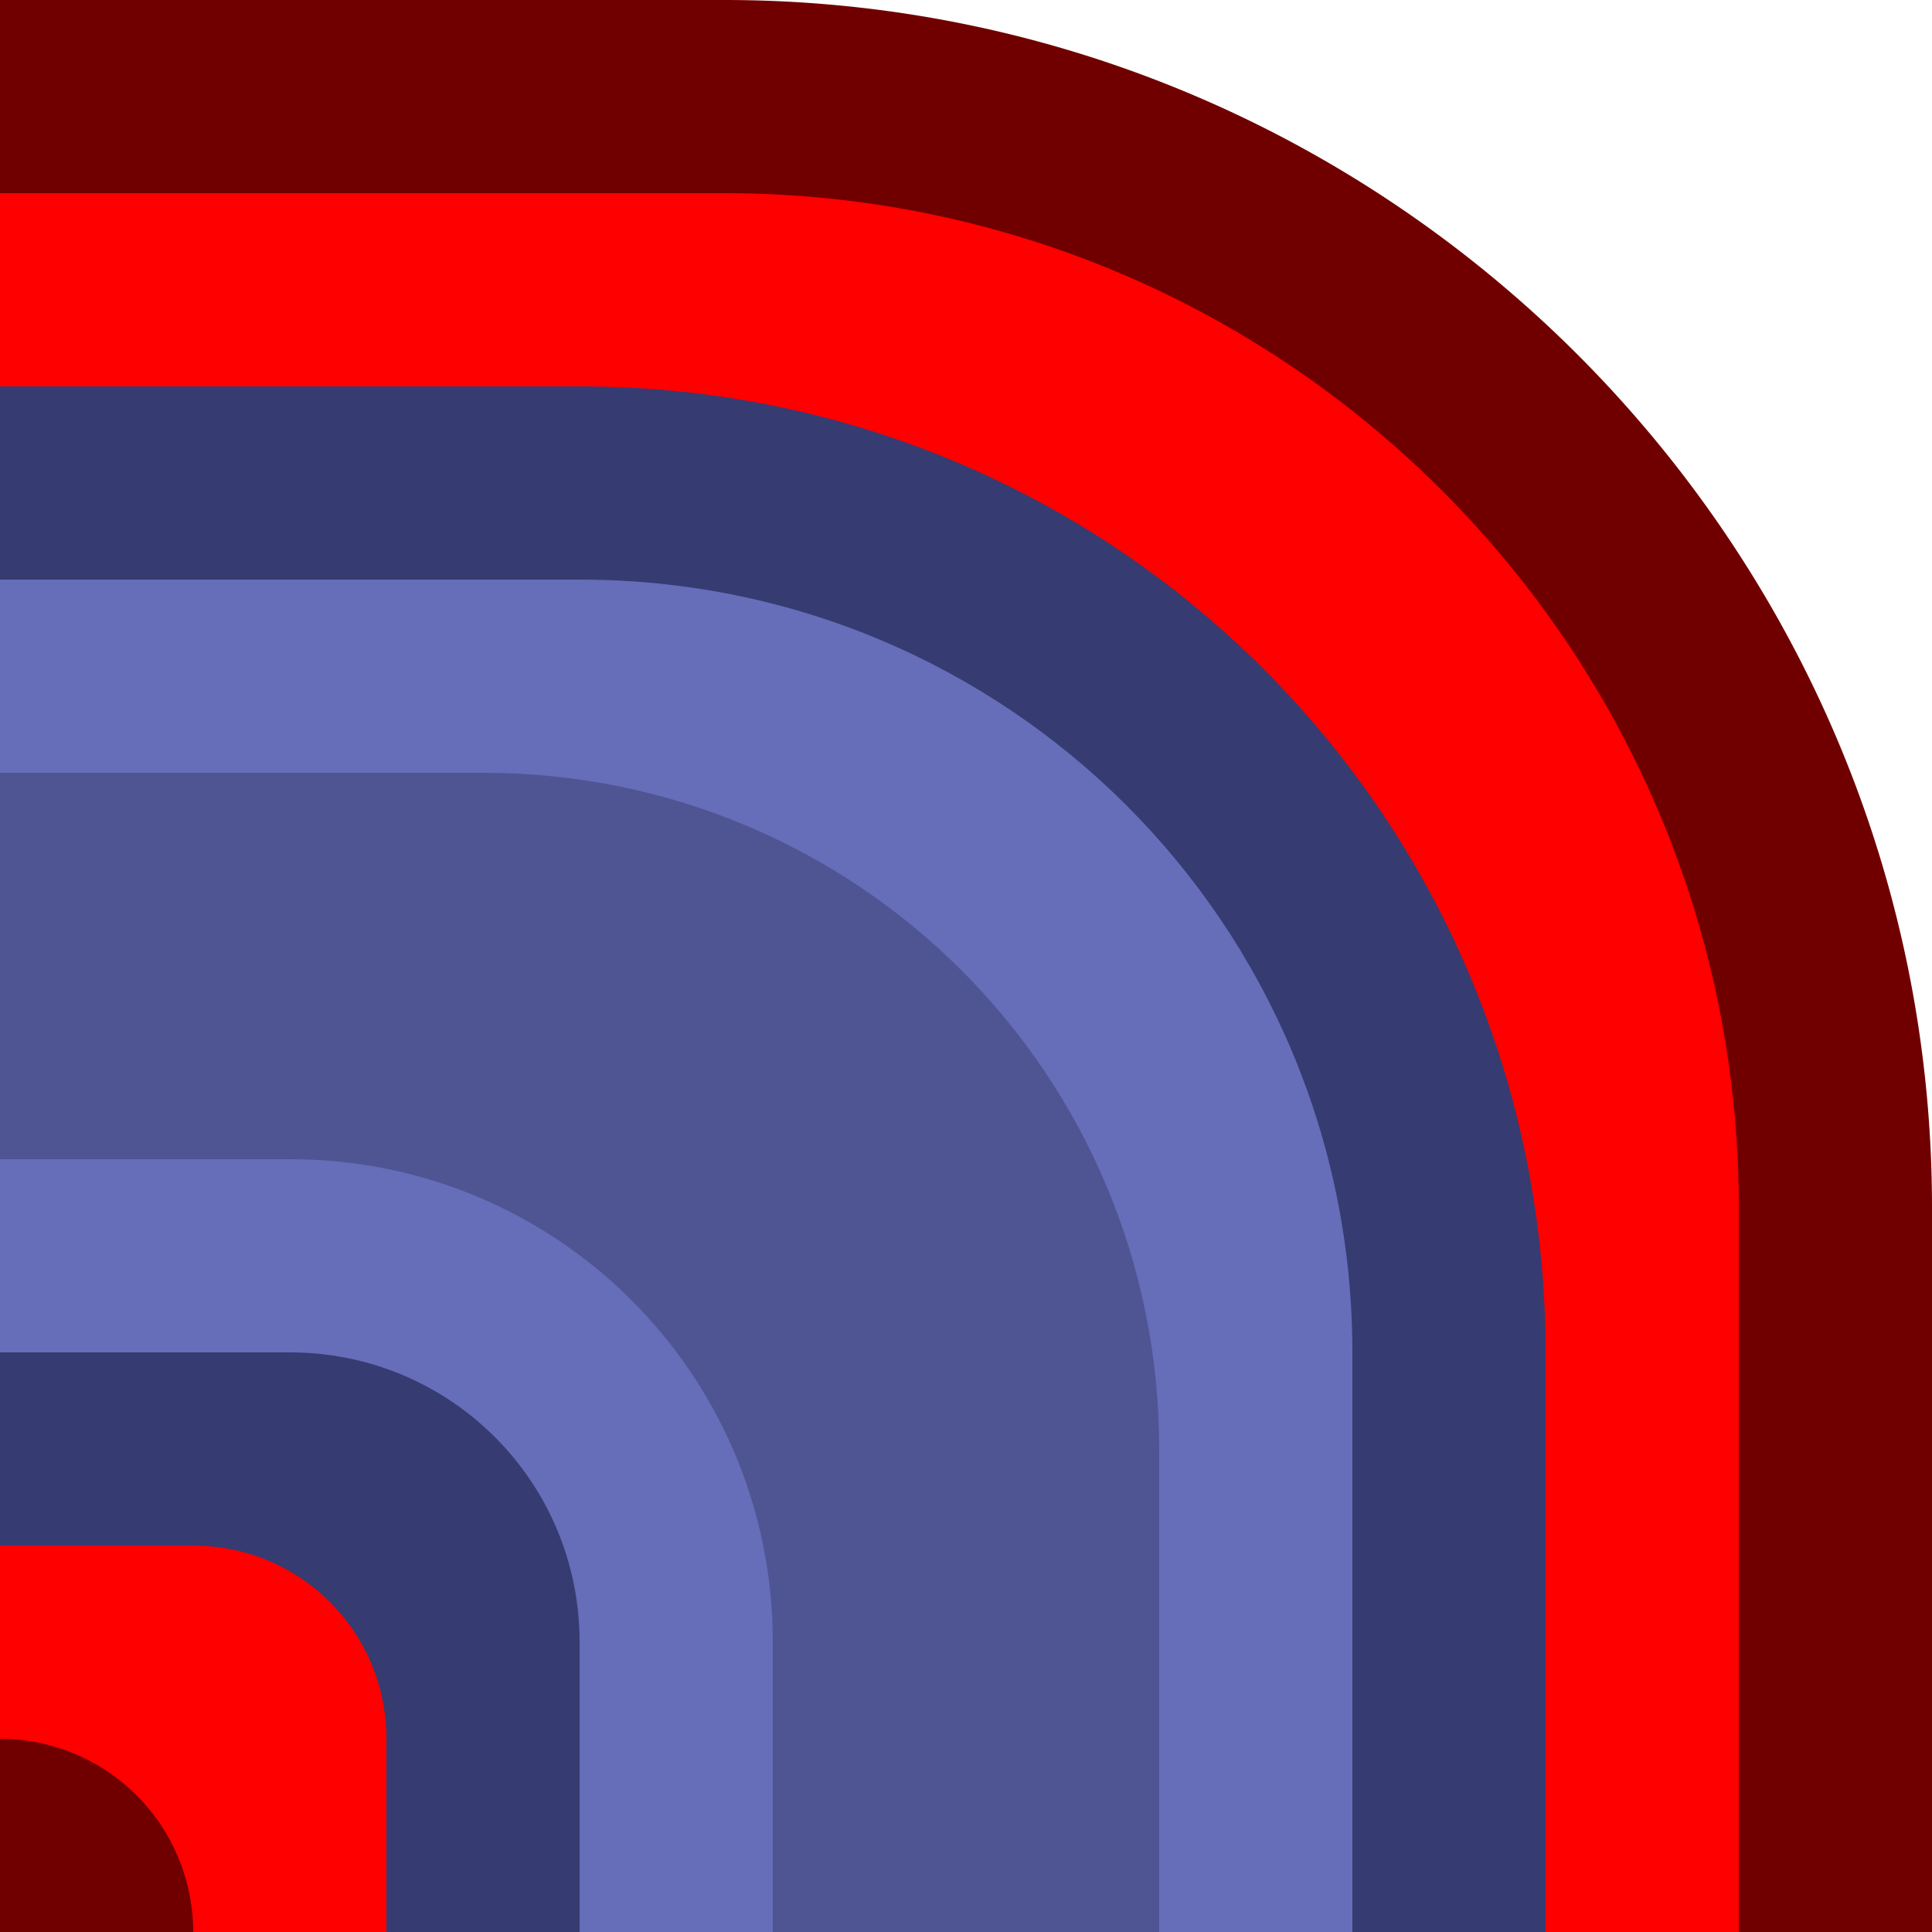 <?xml version="1.0" encoding="UTF-8" standalone="no"?>
<!-- Created with Inkscape (http://www.inkscape.org/) -->

<svg
   width="1"
   height="1"
   viewBox="0 0 1 1"
   version="1.1"
   id="svg5"
   sodipodi:docname="payload_red_tl.svg"
   inkscape:version="1.1 (c68e22c387, 2021-05-23)"
   xmlns:inkscape="http://www.inkscape.org/namespaces/inkscape"
   xmlns:sodipodi="http://sodipodi.sourceforge.net/DTD/sodipodi-0.dtd"
   xmlns="http://www.w3.org/2000/svg"
   xmlns:svg="http://www.w3.org/2000/svg">
  <sodipodi:namedview
     id="namedview7"
     pagecolor="#171717"
     bordercolor="#999999"
     borderopacity="1"
     inkscape:pageshadow="0"
     inkscape:pageopacity="0"
     inkscape:pagecheckerboard="0"
     inkscape:document-units="px"
     showgrid="false"
     units="px"
     inkscape:zoom="256"
     inkscape:cx="0.4296875"
     inkscape:cy="0.083984375"
     inkscape:window-width="1284"
     inkscape:window-height="1041"
     inkscape:window-x="208"
     inkscape:window-y="0"
     inkscape:window-maximized="0"
     inkscape:current-layer="g109200"
     inkscape:object-paths="true"
     inkscape:snap-intersection-paths="true"
     inkscape:snap-smooth-nodes="true"
     inkscape:snap-midpoints="true"
     inkscape:snap-object-midpoints="true">
    <inkscape:grid
       type="xygrid"
       id="grid836"
       originx="0"
       originy="0" />
  </sodipodi:namedview>
  <defs
     id="defs2" />
  <g
     inkscape:label="Layer 1"
     inkscape:groupmode="layer"
     id="layer1">
    <g
       id="g109200"
       transform="scale(0.05)"
       style="stroke-width:20">
      <path
         id="path17406"
         style="fill:#ff0000;fill-opacity:1;stroke-width:80;stroke-linecap:round;stroke-linejoin:round;stroke-opacity:0.259;paint-order:markers stroke fill"
         d="M 0,20 H 20 V 14 C 20,6.244 13.756,0 6,0 H 0 Z" />
      <path
         id="path17408"
         style="fill:#363b71;fill-opacity:1;stroke-width:80;stroke-linecap:round;stroke-linejoin:round;stroke-opacity:0.259;paint-order:markers stroke fill"
         d="m 0,16 h 2 c 1.108,0 2,0.892 2,2 v 2 H 16 V 14 C 16,8.46 11.54,4 6,4 H 0 Z" />
      <path
         id="path17410"
         style="fill:#666db9;fill-opacity:1;stroke-width:80;stroke-linecap:round;stroke-linejoin:round;stroke-opacity:0.259;paint-order:markers stroke fill"
         d="m 0,14 h 3 c 1.662,0 3,1.338 3,3 v 3 h 8 V 14 C 14,9.568 10.432,6 6,6 H 0 Z" />
      <path
         id="path17412"
         style="fill:#4f5593;fill-opacity:1;stroke-width:80;stroke-linecap:round;stroke-linejoin:round;stroke-opacity:0.259;paint-order:markers stroke fill"
         d="m 0,12 h 3 c 2.77,0 5,2.23 5,5 v 3 h 4 V 15 C 12,11.122 8.878,8 5,8 H 0 Z" />
      <path
         id="path75461"
         style="color:#000000;fill:#700000;fill-opacity:1;stroke-width:20;stroke-linecap:round;-inkscape-stroke:none;paint-order:markers stroke fill"
         d="M 0,20 H 2 A 2,2 0 0 0 0,18 Z M 0,2 H 7.5 C 13.299,2 18,6.701 18,12.5 V 20 h 2 V 12.5 C 20,5.62 14.38,0 7.5,0 H 0 Z" />
    </g>
  </g>
</svg>
